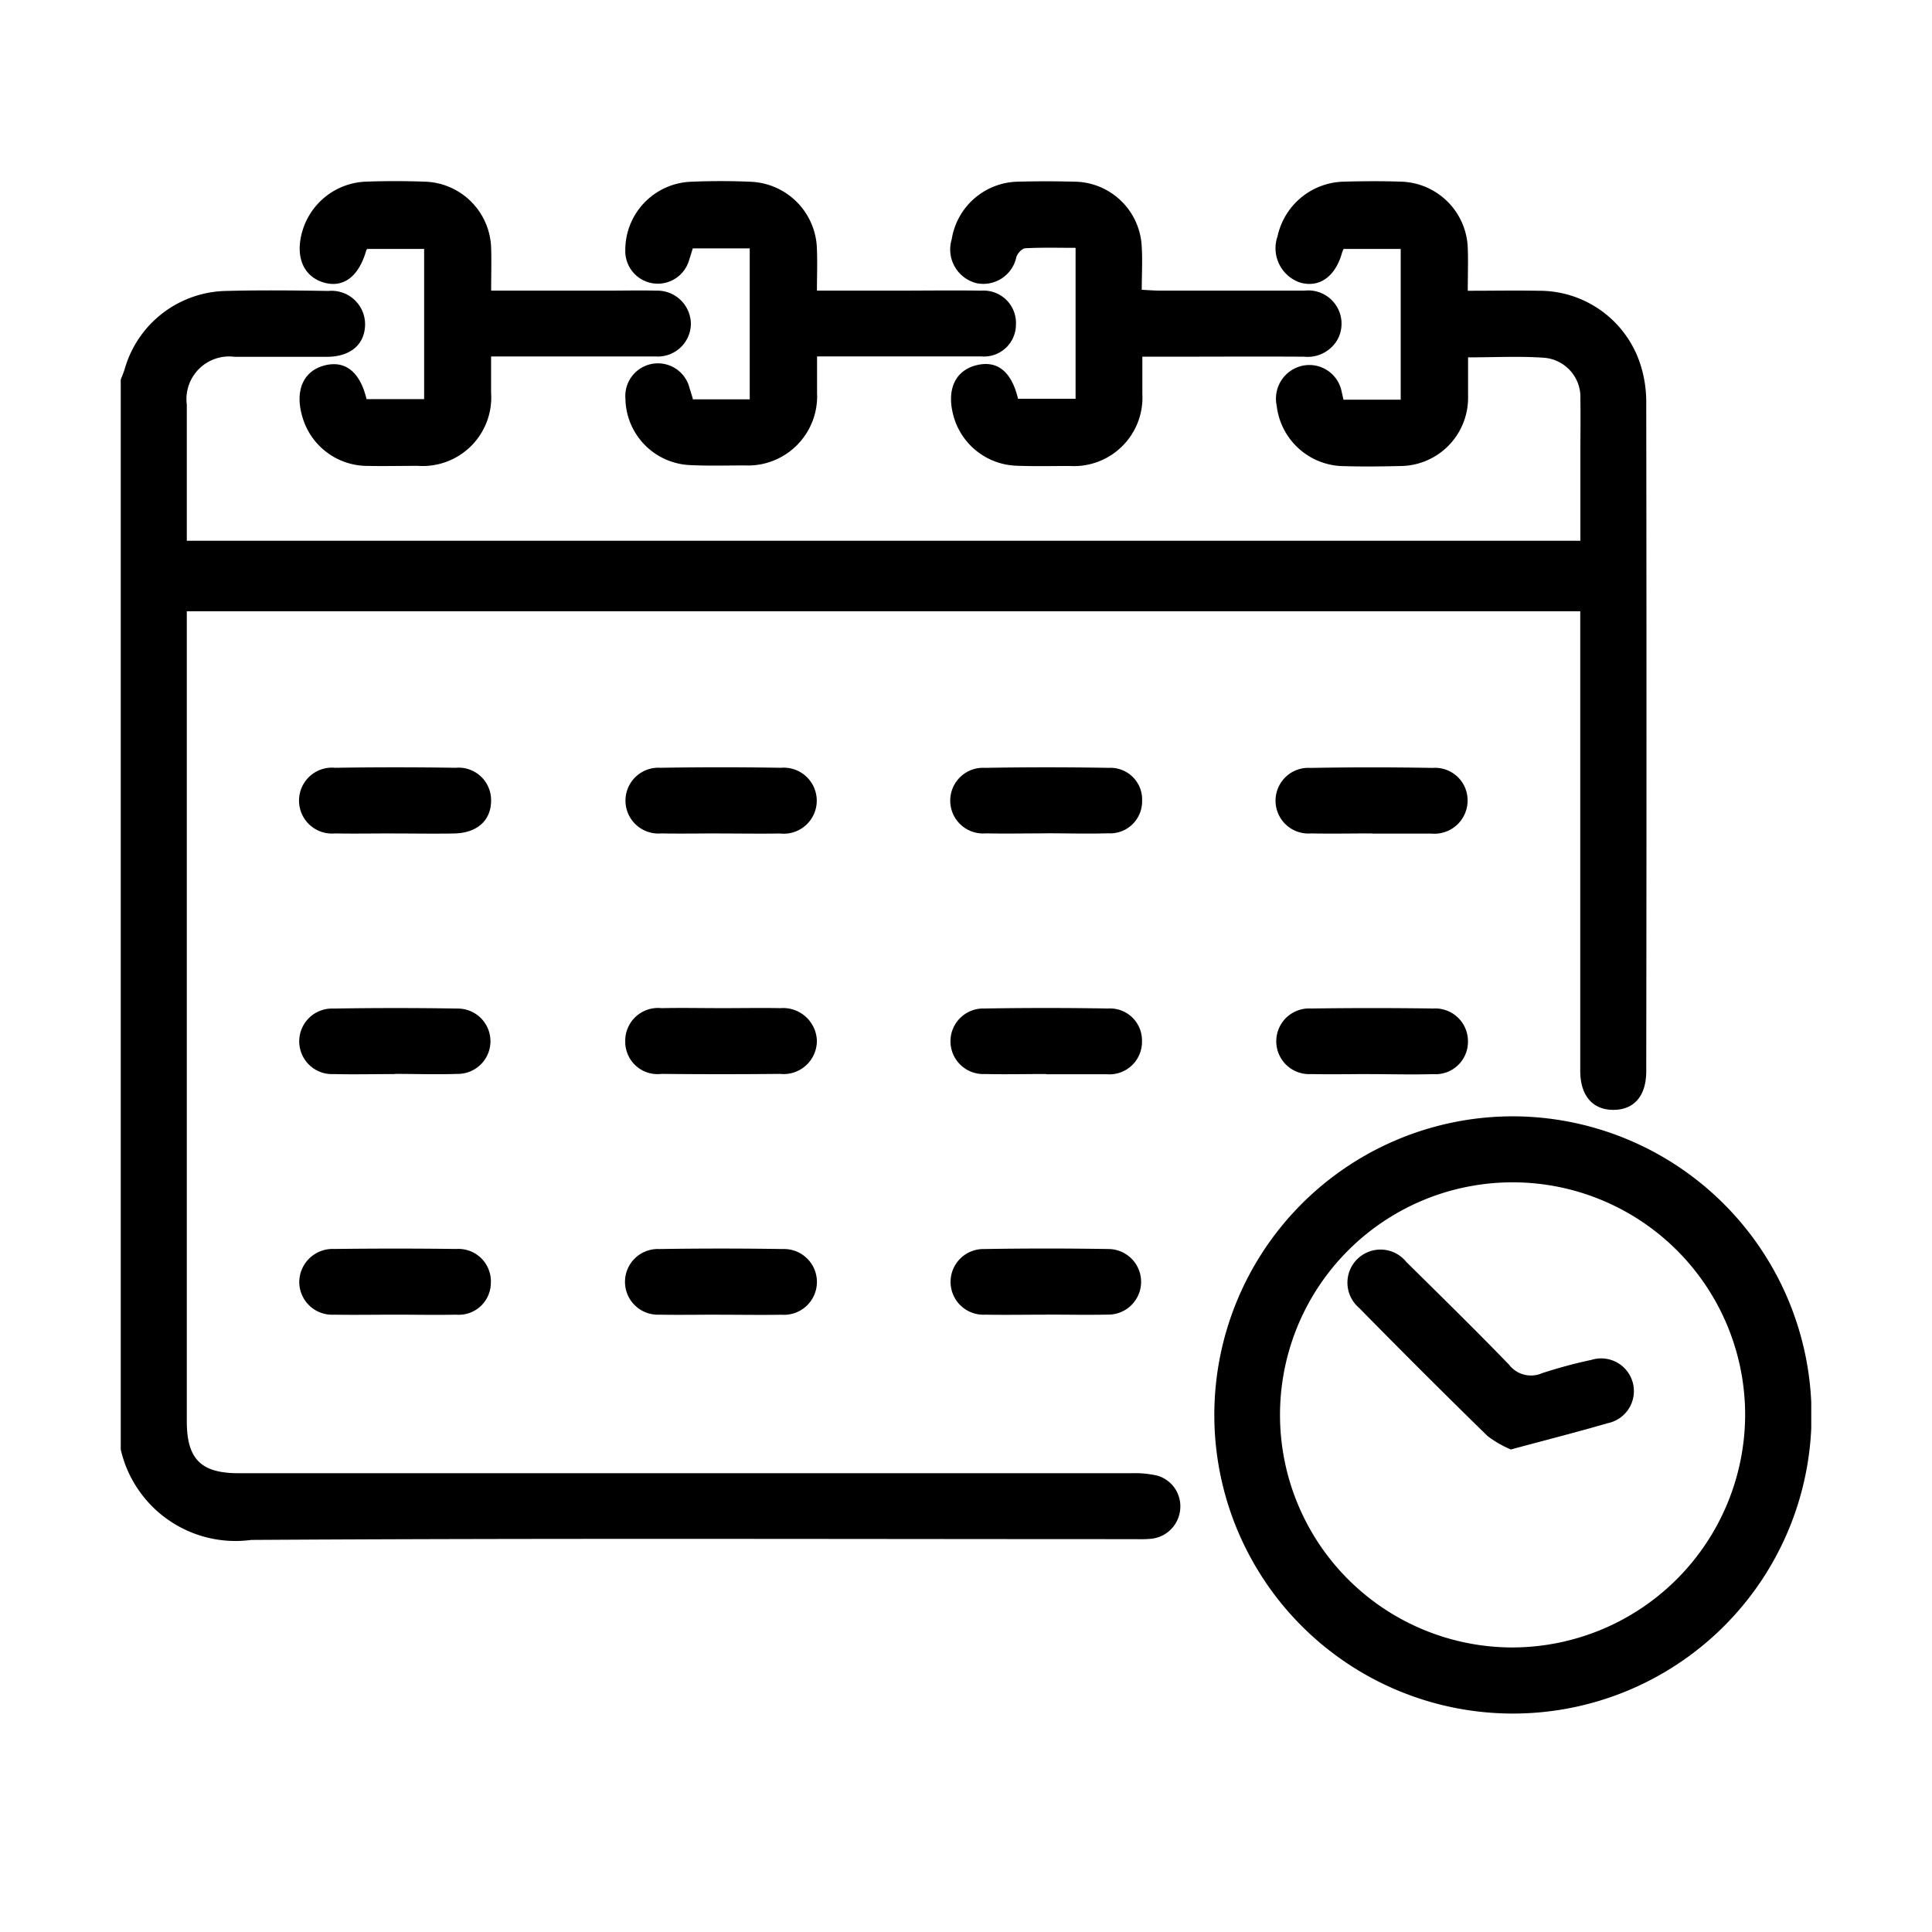 <svg xmlns="http://www.w3.org/2000/svg" xmlns:xlink="http://www.w3.org/1999/xlink" width="32" height="32" viewBox="0 0 32 32">
  <defs>
    <clipPath id="clip-path">
      <rect id="Rectangle_12586" data-name="Rectangle 12586" width="28" height="25.383"/>
    </clipPath>
  </defs>
  <g id="Group_37673" data-name="Group 37673" transform="translate(10187 1859)">
    <g id="Rectangle_12544" data-name="Rectangle 12544" transform="translate(-10187 -1859)" stroke="#707070" stroke-width="1" opacity="0">
      <rect width="32" height="32" stroke="none"/>
      <rect x="0.5" y="0.5" width="31" height="31" fill="none"/>
    </g>
    <g id="Group_37705" data-name="Group 37705" transform="translate(-10185 -1856)">
      <g id="Group_37705-2" data-name="Group 37705" clip-path="url(#clip-path)">
        <path id="Path_105556" data-name="Path 105556" d="M0,3.314C.022,3.256.047,3.2.065,3.14A1.782,1.782,0,0,1,1.744,1.846c.565-.015,1.13-.009,1.695,0a.555.555,0,0,1,.608.559c-.006.328-.242.53-.629.532-.51,0-1.021,0-1.531,0a.707.707,0,0,0-.793.792c0,.746,0,1.492,0,2.255H24.176c0-.485,0-.965,0-1.445,0-.3.005-.6,0-.9a.654.654,0,0,0-.608-.687c-.406-.028-.815-.006-1.252-.006,0,.235,0,.452,0,.668a1.13,1.13,0,0,1-1.129,1.132c-.328.008-.657.011-.984,0a1.131,1.131,0,0,1-1.057-1,.558.558,0,0,1,.43-.662.545.545,0,0,1,.648.441c.01.035.016.071.028.122H21.2V1.15h-.946a.605.605,0,0,0-.027.068c-.11.39-.372.577-.687.491A.6.6,0,0,1,19.16.941,1.149,1.149,0,0,1,20.254.036c.319-.009.638-.011.957,0a1.138,1.138,0,0,1,1.1,1.107c.008.218,0,.436,0,.7.4,0,.789-.007,1.176,0a1.758,1.758,0,0,1,1.68,1.21,2.032,2.032,0,0,1,.1.616q.008,5.551,0,11.1c0,.409-.2.641-.545.641s-.547-.239-.548-.642q0-3.637,0-7.274V7.152H1.094v.291q0,6.563,0,13.125c0,.624.234.86.855.86q7.4,0,14.791,0a1.678,1.678,0,0,1,.432.041.528.528,0,0,1,.375.566.536.536,0,0,1-.484.479c-.108.011-.218.006-.328.006-4.857,0-9.715-.017-14.572.013A1.951,1.951,0,0,1,0,21.036V3.314" transform="translate(0 -0.027)"/>
        <path id="Path_105557" data-name="Path 105557" d="M257.8,217.017a4.946,4.946,0,1,1-4.917-4.967,4.957,4.957,0,0,1,4.917,4.967M256.7,217a3.852,3.852,0,1,0-3.842,3.847A3.863,3.863,0,0,0,256.7,217" transform="translate(-229.795 -196.56)"/>
        <path id="Path_105558" data-name="Path 105558" d="M191.379,2.943c0,.22,0,.417,0,.615a1.135,1.135,0,0,1-1.205,1.195c-.3,0-.6.008-.9-.005a1.122,1.122,0,0,1-1.034-.866c-.1-.416.053-.719.4-.8s.574.117.68.558h.953v-2.5c-.289,0-.561-.008-.831.007-.054,0-.128.082-.149.142a.56.56,0,0,1-.653.438A.575.575,0,0,1,188.221,1a1.133,1.133,0,0,1,1.1-.956q.464-.012.929,0a1.128,1.128,0,0,1,1.119,1.086c.014.226,0,.453,0,.705.123.006.219.014.315.014.793,0,1.586,0,2.379,0a.551.551,0,0,1,.548.811.57.57,0,0,1-.552.283c-.784-.005-1.567,0-2.351,0h-.334" transform="translate(-174.458 -0.035)"/>
        <path id="Path_105559" data-name="Path 105559" d="M43.694,1.833H45.61c.273,0,.547-.007.82,0a.556.556,0,0,1,.576.566.548.548,0,0,1-.584.524c-.892,0-1.785,0-2.725,0,0,.208,0,.4,0,.6a1.136,1.136,0,0,1-1.214,1.212c-.291,0-.583.007-.874,0a1.122,1.122,0,0,1-1.041-.823c-.122-.424.019-.747.366-.839s.593.106.7.557h.954V1.142h-.939c-.006.006-.016.011-.018.019-.123.436-.376.63-.7.539-.349-.1-.488-.441-.354-.872a1.141,1.141,0,0,1,1.037-.8c.328-.012.656-.012.984,0a1.132,1.132,0,0,1,1.1,1.107c.007.217,0,.435,0,.7" transform="translate(-37.563 -0.019)"/>
        <path id="Path_105560" data-name="Path 105560" d="M115.518,3.614h.945v-2.5h-.943c-.02.061-.04.129-.063.2a.539.539,0,0,1-1.055-.176A1.131,1.131,0,0,1,115.479.011c.336-.015.675-.015,1.011,0a1.143,1.143,0,0,1,1.086,1.126c.009.216,0,.433,0,.677h1.251c.492,0,.984-.007,1.476,0a.536.536,0,0,1,.569.565.529.529,0,0,1-.577.524c-.892,0-1.784,0-2.717,0,0,.213,0,.409,0,.606a1.146,1.146,0,0,1-1.2,1.2c-.31,0-.62.01-.929-.007a1.119,1.119,0,0,1-1.045-1.1.54.54,0,0,1,1.064-.167c.017.051.032.1.052.168" transform="translate(-106.045 0)"/>
        <path id="Path_105561" data-name="Path 105561" d="M42.068,243.113c-.337,0-.674.006-1.01,0a.544.544,0,0,1-.578-.529.552.552,0,0,1,.58-.559q1.01-.013,2.021,0a.537.537,0,0,1,.572.561.531.531,0,0,1-.575.527c-.337.007-.674,0-1.01,0" transform="translate(-37.523 -224.338)"/>
        <path id="Path_105562" data-name="Path 105562" d="M263.573,188.563c-.328,0-.655.007-.983,0a.544.544,0,1,1,0-1.086q1.01-.014,2.02,0a.543.543,0,0,1,.578.558.537.537,0,0,1-.576.529c-.346.01-.692,0-1.038,0" transform="translate(-242.874 -173.773)"/>
        <path id="Path_105563" data-name="Path 105563" d="M115.984,243.11c-.337,0-.674.006-1.01,0a.544.544,0,1,1,0-1.087q1.024-.016,2.048,0a.545.545,0,1,1-.024,1.088c-.337.006-.673,0-1.01,0" transform="translate(-106.055 -224.335)"/>
        <path id="Path_105564" data-name="Path 105564" d="M116.023,187.492c.318,0,.637-.006.955,0a.56.56,0,0,1,.605.535.551.551,0,0,1-.609.554q-.983.01-1.965,0a.535.535,0,0,1-.6-.531.543.543,0,0,1,.6-.558c.337-.007.673,0,1.01,0" transform="translate(-106.053 -173.794)"/>
        <path id="Path_105565" data-name="Path 105565" d="M189.7,188.56c-.337,0-.674.008-1.01,0a.543.543,0,1,1-.011-1.085q1.023-.017,2.047,0a.53.53,0,0,1,.565.539.539.539,0,0,1-.581.55H189.7Z" transform="translate(-174.376 -173.771)"/>
        <path id="Path_105566" data-name="Path 105566" d="M189.708,243.107c-.337,0-.673.006-1.01,0a.544.544,0,1,1-.022-1.087q1.037-.017,2.075,0a.543.543,0,1,1-.032,1.086c-.337.007-.673,0-1.01,0" transform="translate(-174.378 -224.332)"/>
        <path id="Path_105567" data-name="Path 105567" d="M189.718,133.99c-.337,0-.673.007-1.01,0a.544.544,0,1,1-.015-1.085q1.023-.018,2.047,0a.525.525,0,0,1,.555.548.53.53,0,0,1-.566.536c-.336.01-.673,0-1.01,0" transform="translate(-174.378 -123.187)"/>
        <path id="Path_105568" data-name="Path 105568" d="M42.06,188.563c-.337,0-.674.008-1.01,0a.543.543,0,1,1-.013-1.085q1.037-.017,2.075,0a.541.541,0,1,1-.015,1.082c-.346.012-.692,0-1.037,0" transform="translate(-37.522 -173.773)"/>
        <path id="Path_105569" data-name="Path 105569" d="M263.6,133.982c-.337,0-.674.007-1.01,0a.544.544,0,1,1-.008-1.085q1.01-.018,2.02,0a.539.539,0,0,1,.581.554.55.55,0,0,1-.6.534H263.6Z" transform="translate(-242.875 -123.178)"/>
        <path id="Path_105570" data-name="Path 105570" d="M42.054,133.984c-.328,0-.655.006-.983,0a.546.546,0,1,1,0-1.087q1-.016,1.993,0a.538.538,0,0,1,.59.543c0,.328-.23.538-.614.545-.327.006-.655,0-.983,0" transform="translate(-37.52 -123.18)"/>
        <path id="Path_105571" data-name="Path 105571" d="M115.985,133.982c-.328,0-.655.006-.983,0a.545.545,0,1,1-.01-1.087q1-.017,1.993,0a.547.547,0,1,1-.017,1.088c-.327.006-.655,0-.983,0" transform="translate(-106.052 -123.178)"/>
        <path id="Path_105572" data-name="Path 105572" d="M280.757,245.494a1.728,1.728,0,0,1-.393-.226q-1.075-1.051-2.129-2.124a.548.548,0,1,1,.786-.757c.571.564,1.144,1.125,1.7,1.7a.458.458,0,0,0,.548.141,7.973,7.973,0,0,1,.817-.22.542.542,0,1,1,.272,1.048c-.515.149-1.035.282-1.6.434" transform="translate(-257.727 -224.484)"/>
      </g>
    </g>
  </g>
</svg>
